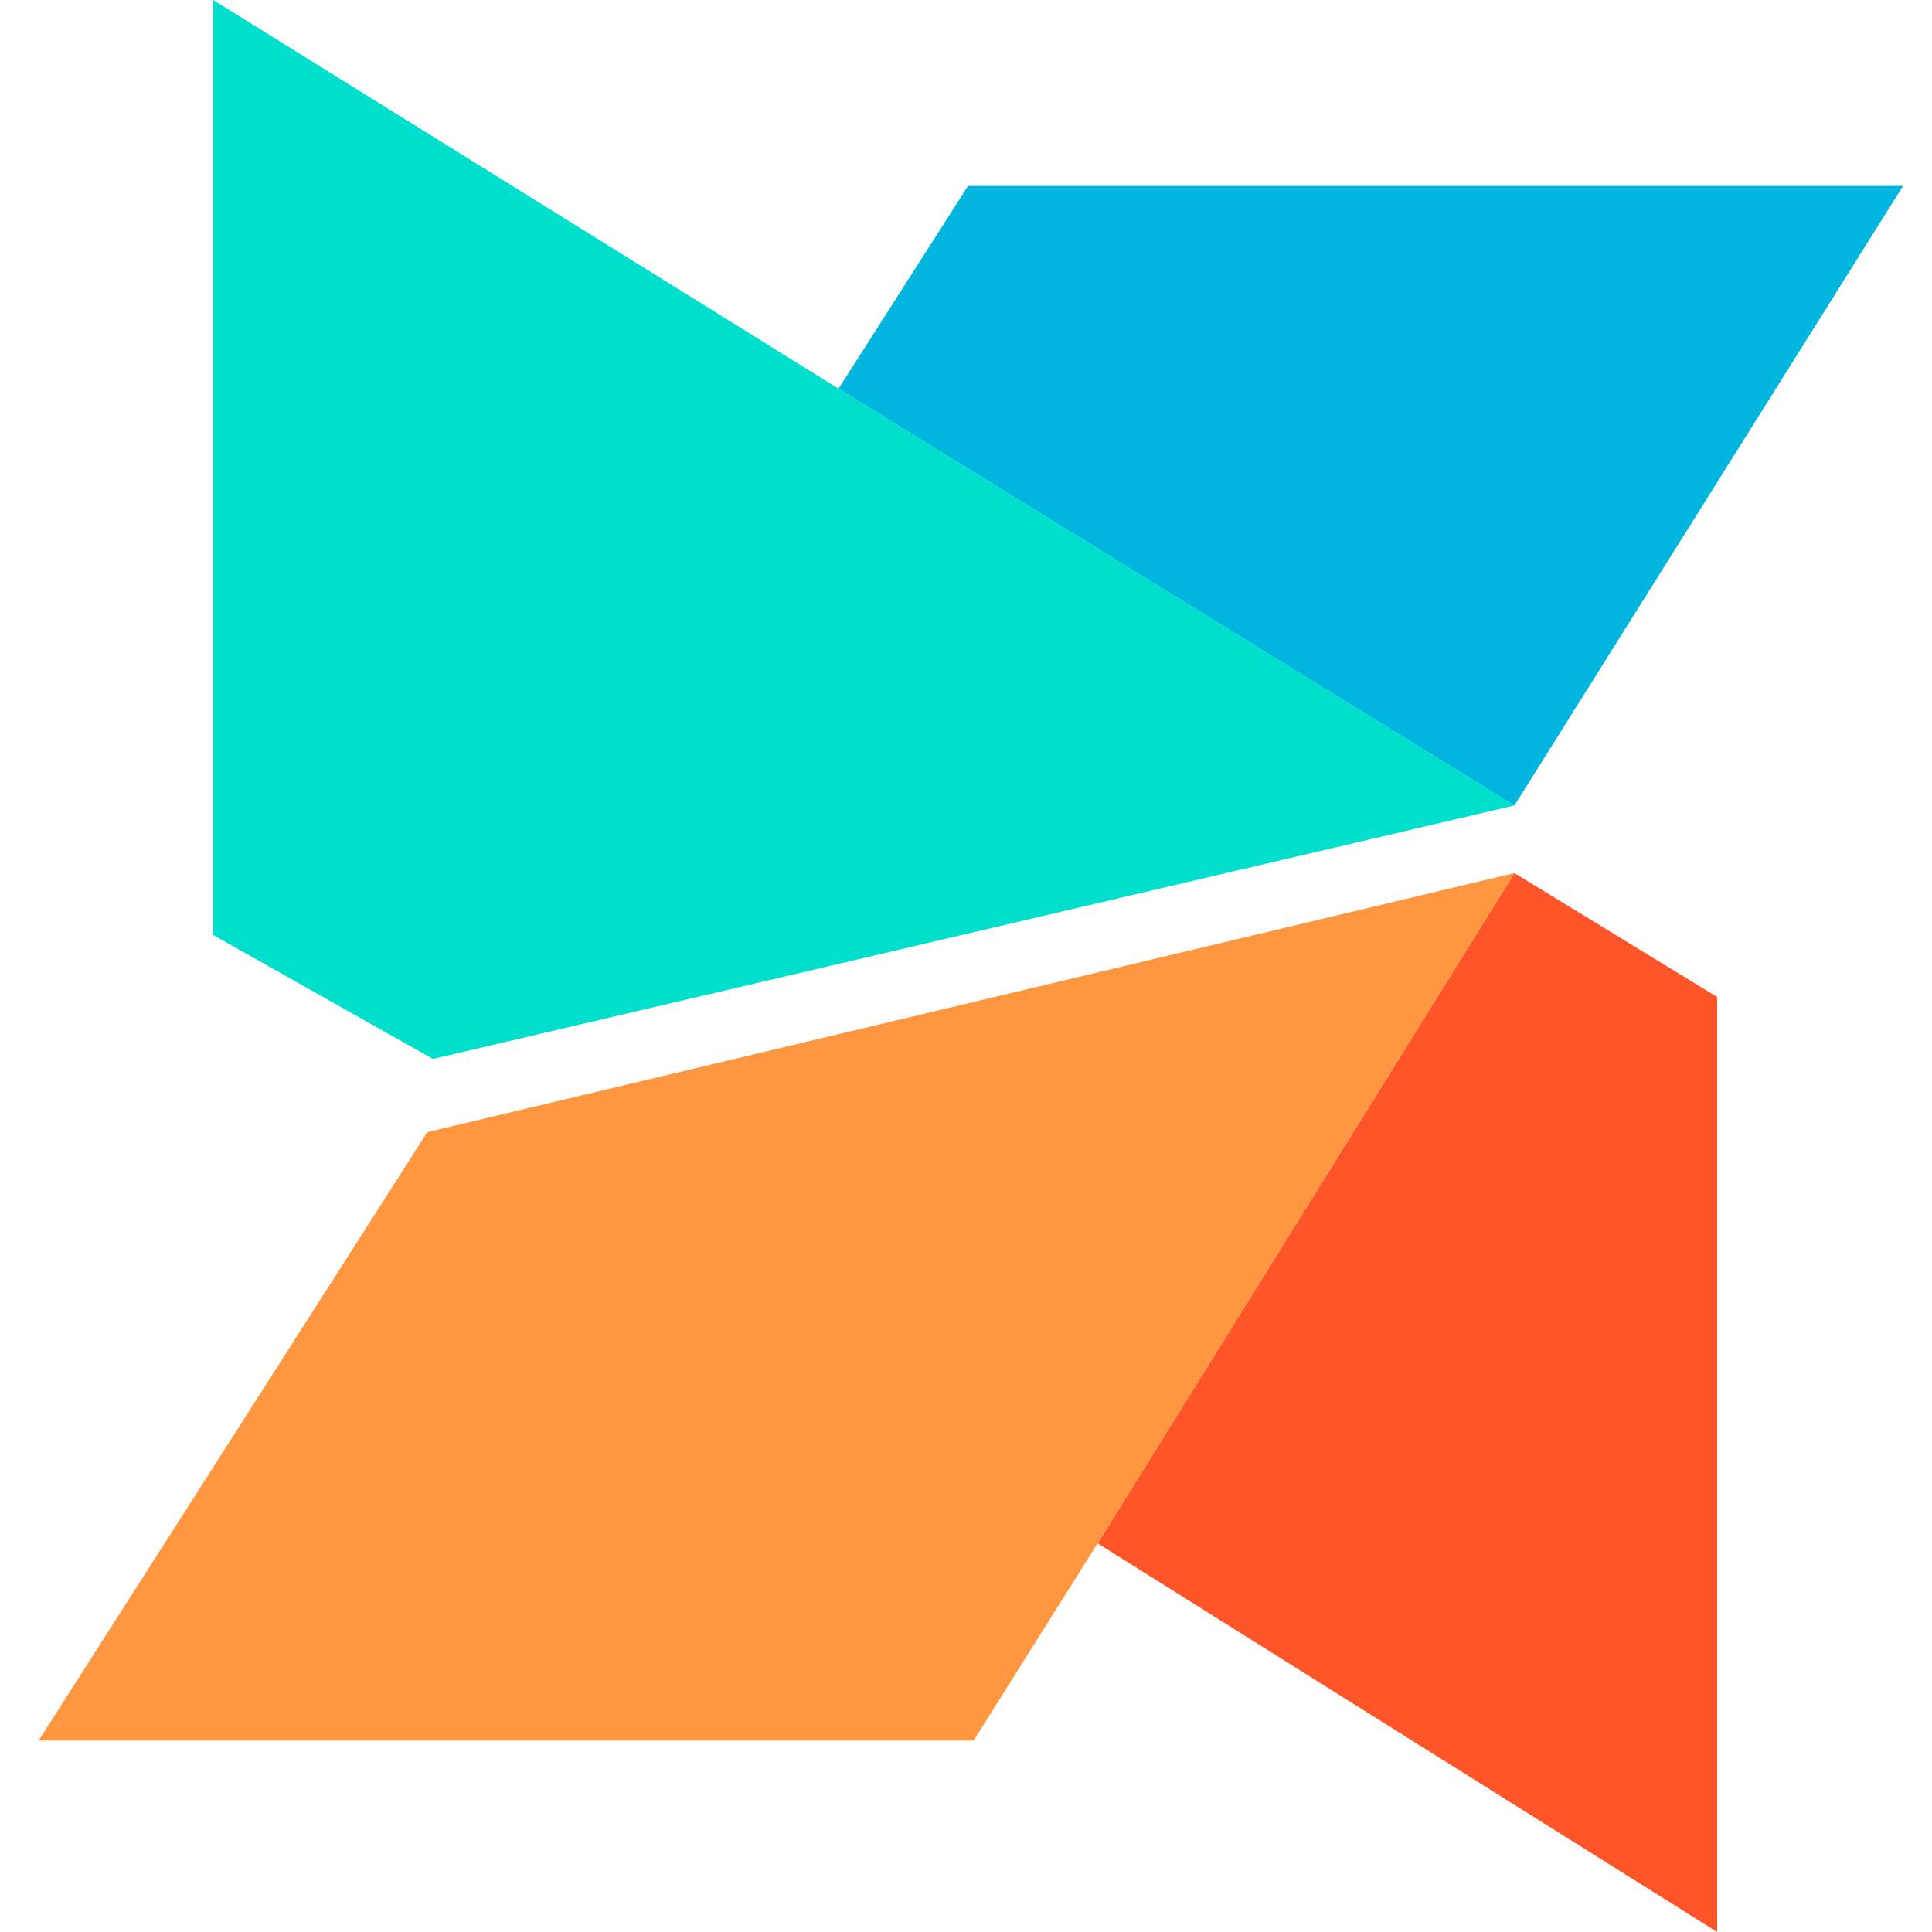 <svg xmlns="http://www.w3.org/2000/svg" viewBox="0 0 100 100">
	<path fill="#00B5DE" d="M98.502 9.623H50.105L43.4 20.12l34.985 21.574 20.117-32.07Z"/>
	<path fill="#00DECC" d="M43.4 20.117 11.038 0v48.397l11.37 6.413 55.977-13.119L43.4 20.117Z"/>
	<path fill="#FF5529" d="M88.88 51.603 78.385 45.19 56.81 79.882 88.88 100V51.603Z"/>
	<path fill="#FF9640" d="M78.385 45.19 22.117 58.6 2 90.087h48.397l6.413-10.204L78.385 45.19Z"/>
</svg>